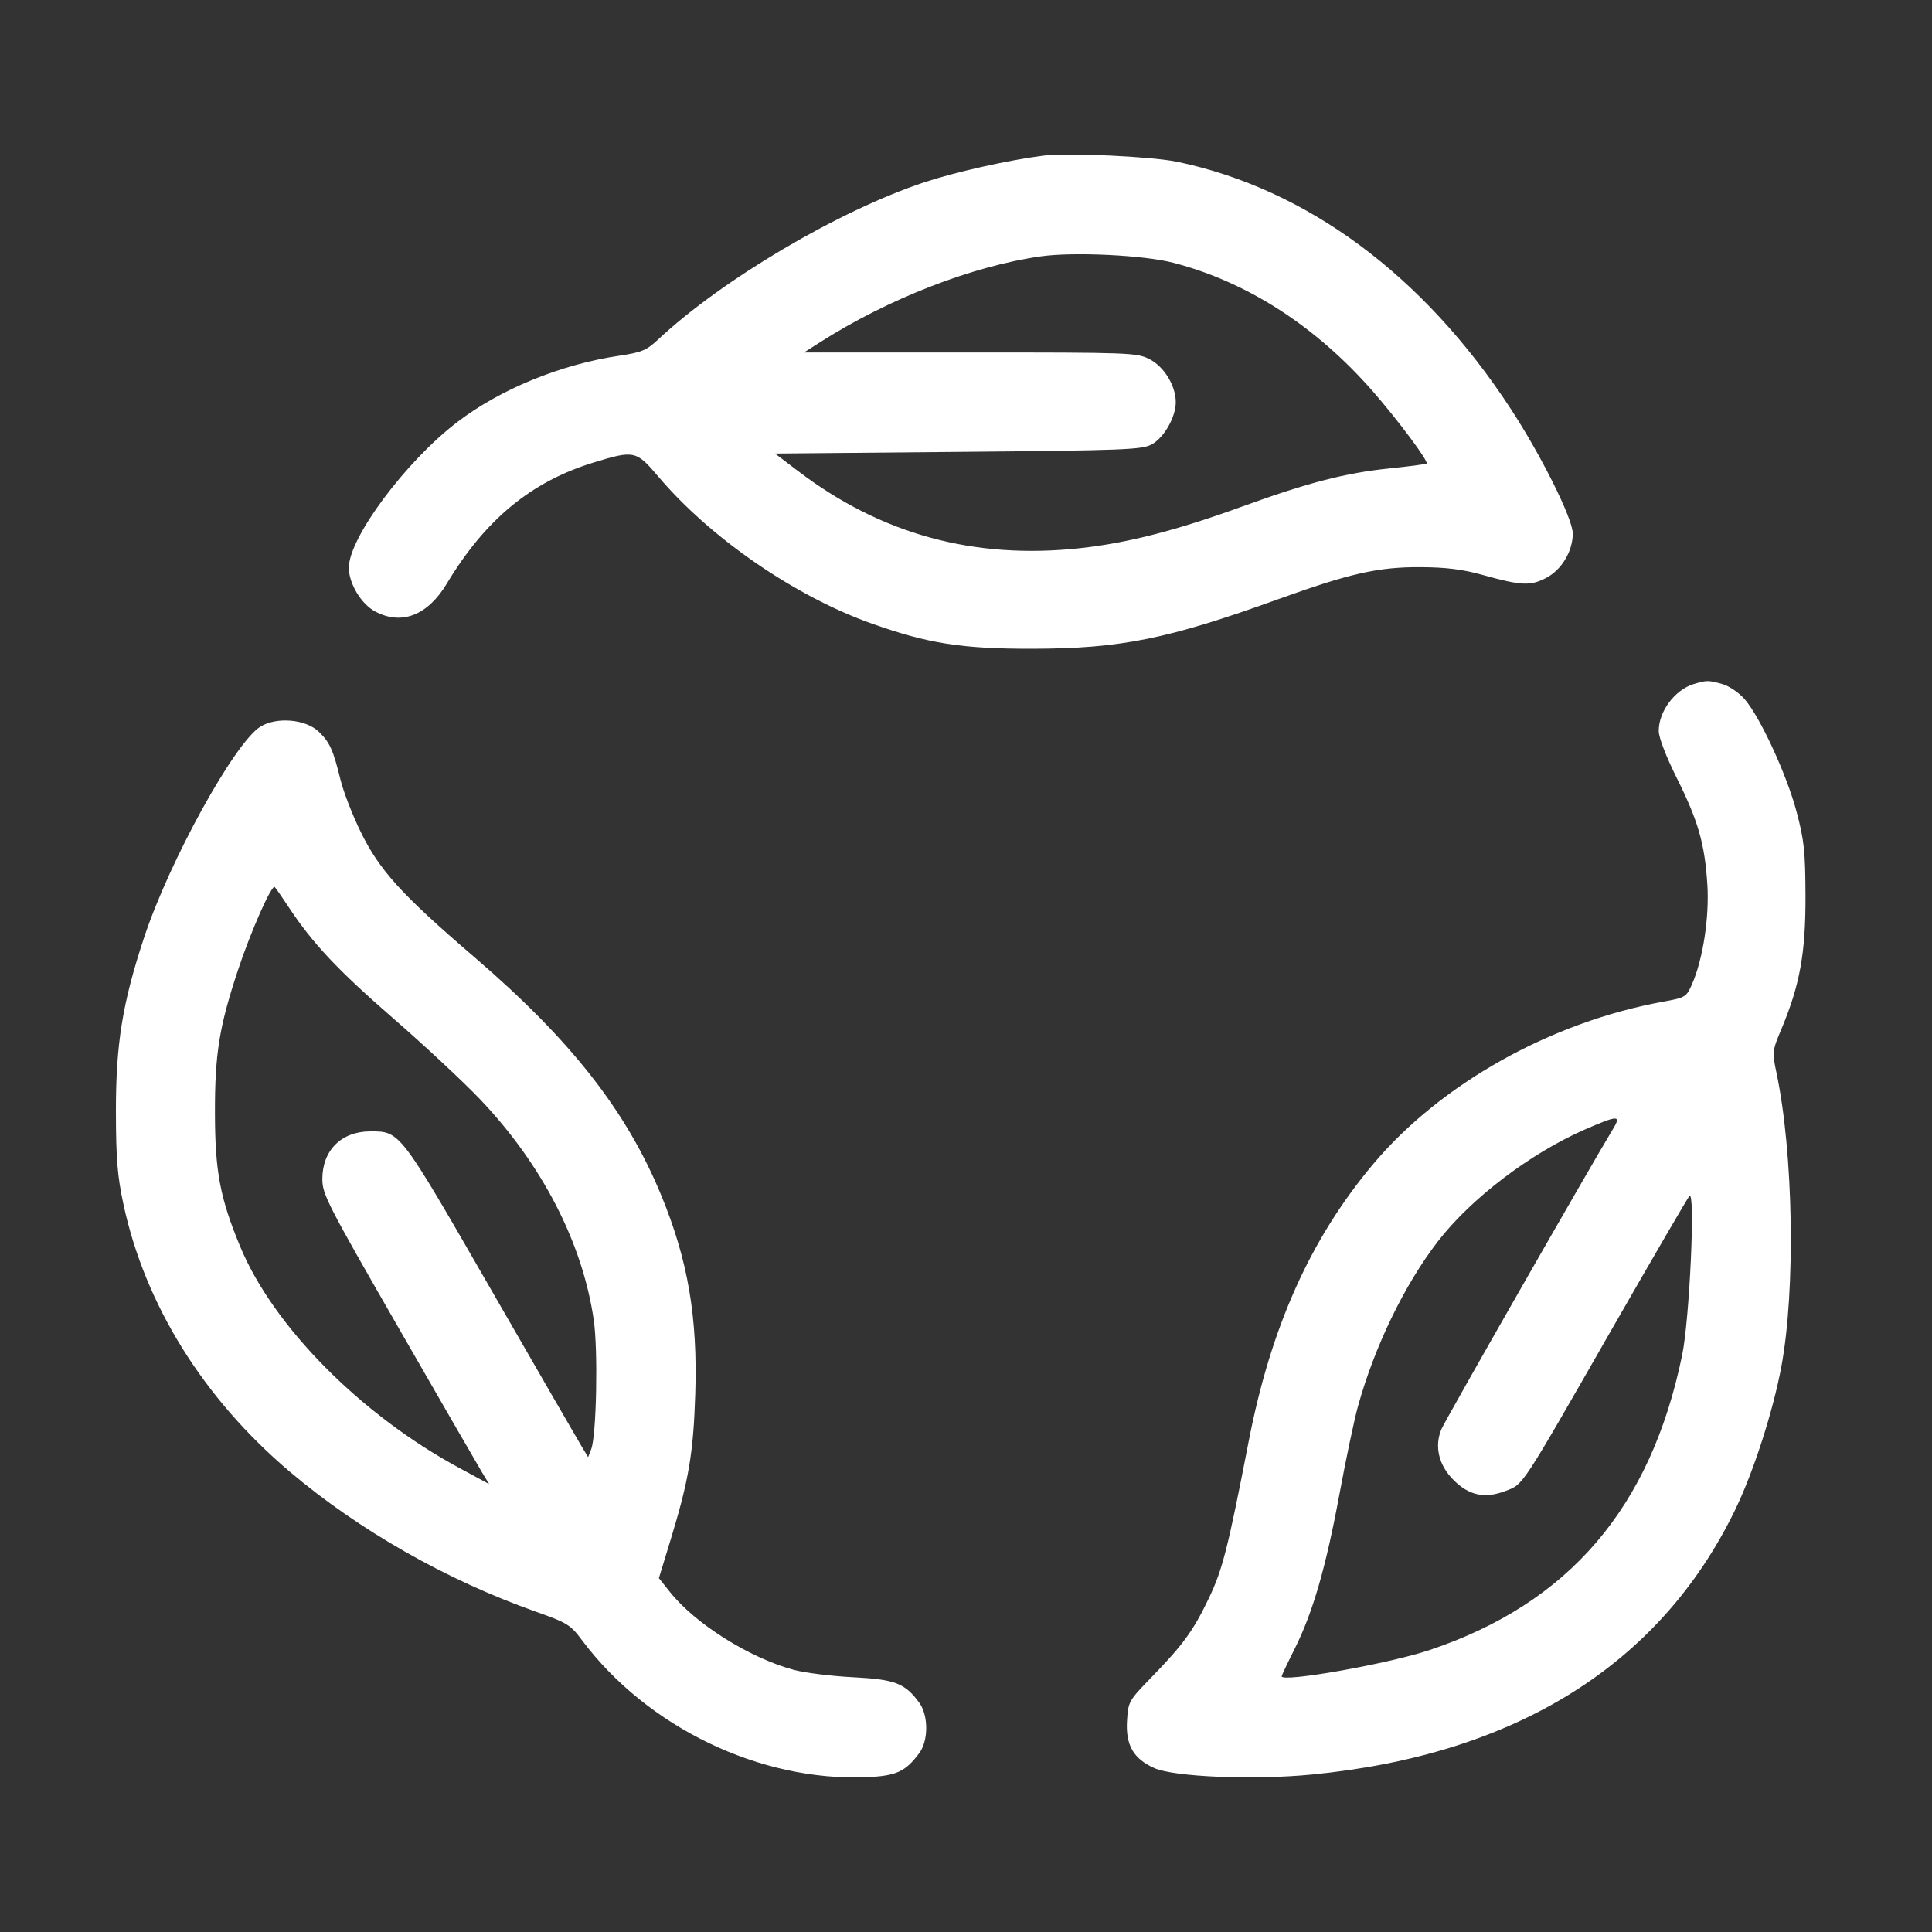 <svg width="50" height="50" viewBox="0 0 50 50" fill="none" xmlns="http://www.w3.org/2000/svg">
<rect x="0" y="0" width="50" height="50" fill="#333333" stroke="none"/>
<path fill-rule="evenodd" clip-rule="evenodd" d="M27.005 4.028C26.125 4.138 24.728 4.45 23.929 4.715C21.714 5.449 18.688 7.235 17.031 8.787C16.73 9.069 16.608 9.119 16.022 9.207C14.514 9.431 12.957 10.068 11.844 10.916C10.504 11.936 9.024 13.922 9.028 14.696C9.03 15.105 9.348 15.632 9.71 15.825C10.393 16.189 11.068 15.927 11.561 15.107C12.563 13.441 13.745 12.466 15.366 11.969C16.409 11.649 16.468 11.661 17.03 12.326C18.387 13.929 20.581 15.438 22.58 16.145C24.026 16.656 24.894 16.792 26.705 16.79C28.993 16.787 30.215 16.542 33.083 15.506C34.939 14.837 35.67 14.672 36.765 14.678C37.419 14.681 37.849 14.735 38.348 14.873C39.367 15.157 39.598 15.169 40.005 14.961C40.411 14.754 40.703 14.27 40.703 13.806C40.703 13.426 39.892 11.796 39.097 10.58C36.841 7.124 33.828 4.892 30.472 4.188C29.808 4.049 27.639 3.949 27.005 4.028ZM30.364 6.8C32.277 7.295 34.06 8.445 35.535 10.135C36.192 10.889 36.976 11.941 36.92 11.996C36.903 12.014 36.474 12.07 35.967 12.122C34.823 12.239 33.847 12.491 32.142 13.111C30.443 13.728 29.18 14.053 27.957 14.186C25.211 14.486 22.803 13.828 20.651 12.189L20.058 11.738L24.794 11.695C29.115 11.656 29.555 11.639 29.808 11.5C30.127 11.325 30.429 10.794 30.429 10.408C30.429 9.983 30.127 9.488 29.747 9.294C29.421 9.128 29.25 9.122 25.108 9.122H20.807L21.231 8.852C22.996 7.728 25.169 6.884 26.938 6.634C27.785 6.514 29.601 6.602 30.364 6.8ZM43.838 17.702C43.346 17.85 42.928 18.408 42.928 18.917C42.928 19.087 43.115 19.573 43.399 20.143C43.951 21.25 44.118 21.834 44.186 22.892C44.24 23.735 44.073 24.824 43.791 25.467C43.643 25.804 43.621 25.817 43.048 25.922C40.132 26.452 37.288 28.045 35.536 30.129C33.915 32.059 32.889 34.345 32.314 37.311C31.78 40.066 31.637 40.627 31.285 41.362C30.883 42.202 30.62 42.564 29.8 43.408C29.214 44.011 29.199 44.038 29.168 44.523C29.127 45.16 29.332 45.518 29.876 45.759C30.389 45.987 32.439 46.071 33.939 45.926C39.219 45.416 42.946 43.093 44.895 39.096C45.373 38.116 45.882 36.544 46.101 35.37C46.473 33.376 46.414 29.832 45.973 27.753C45.862 27.227 45.865 27.198 46.105 26.626C46.581 25.491 46.731 24.661 46.726 23.189C46.722 22.033 46.692 21.748 46.494 21.004C46.24 20.045 45.548 18.547 45.147 18.09C44.999 17.922 44.746 17.751 44.569 17.702C44.21 17.602 44.173 17.602 43.838 17.702ZM6.735 18.809C6.067 19.229 4.387 22.278 3.73 24.261C3.169 25.958 2.998 27.014 3 28.765C3.002 29.993 3.037 30.43 3.195 31.167C3.751 33.762 5.266 36.197 7.503 38.09C9.297 39.608 11.555 40.892 13.874 41.712C14.681 41.998 14.763 42.048 15.061 42.447C16.748 44.701 19.671 46.109 22.424 45.993C23.193 45.961 23.431 45.853 23.789 45.373C24.032 45.048 24.03 44.391 23.787 44.061C23.415 43.558 23.165 43.463 22.067 43.406C21.511 43.378 20.824 43.292 20.541 43.215C19.398 42.907 17.997 42.027 17.341 41.204L17.052 40.842L17.357 39.843C17.824 38.316 17.945 37.604 17.993 36.085C18.057 34.086 17.805 32.613 17.111 30.931C16.208 28.743 14.774 26.916 12.281 24.774C10.392 23.153 9.823 22.526 9.337 21.534C9.124 21.1 8.889 20.494 8.814 20.187C8.622 19.404 8.535 19.211 8.25 18.937C7.909 18.61 7.154 18.546 6.735 18.809ZM7.474 23.481C8.088 24.412 8.75 25.115 10.182 26.359C10.983 27.055 11.989 27.993 12.419 28.444C14.029 30.134 15.074 32.16 15.366 34.16C15.48 34.942 15.437 37.156 15.3 37.505L15.22 37.711L15.045 37.42C14.948 37.259 13.894 35.435 12.703 33.365C10.333 29.246 10.359 29.28 9.583 29.28C8.834 29.281 8.343 29.769 8.342 30.515C8.342 30.907 8.474 31.164 10.321 34.375C11.409 36.267 12.38 37.948 12.479 38.111L12.658 38.407L11.891 37.993C9.338 36.615 7.077 34.332 6.218 32.266C5.696 31.009 5.565 30.321 5.563 28.808C5.56 27.268 5.673 26.57 6.162 25.096C6.496 24.091 7.034 22.879 7.111 22.957C7.14 22.986 7.303 23.221 7.474 23.481ZM41.746 29.215C41.12 30.248 37.401 36.755 37.303 36.989C37.118 37.431 37.234 37.919 37.615 38.3C38.017 38.704 38.425 38.791 38.959 38.587C39.433 38.405 39.33 38.563 41.773 34.297C42.801 32.505 43.678 30.999 43.722 30.952C43.879 30.786 43.727 34.134 43.535 35.065C42.721 39.023 40.603 41.496 36.992 42.705C35.933 43.059 33.169 43.549 33.169 43.382C33.169 43.361 33.319 43.044 33.503 42.677C33.973 41.742 34.314 40.564 34.664 38.672C34.83 37.776 35.045 36.753 35.143 36.399C35.572 34.851 36.344 33.255 37.21 32.13C38.068 31.017 39.595 29.854 41.017 29.231C41.874 28.857 41.965 28.855 41.746 29.215Z" fill="white"/>
</svg>
